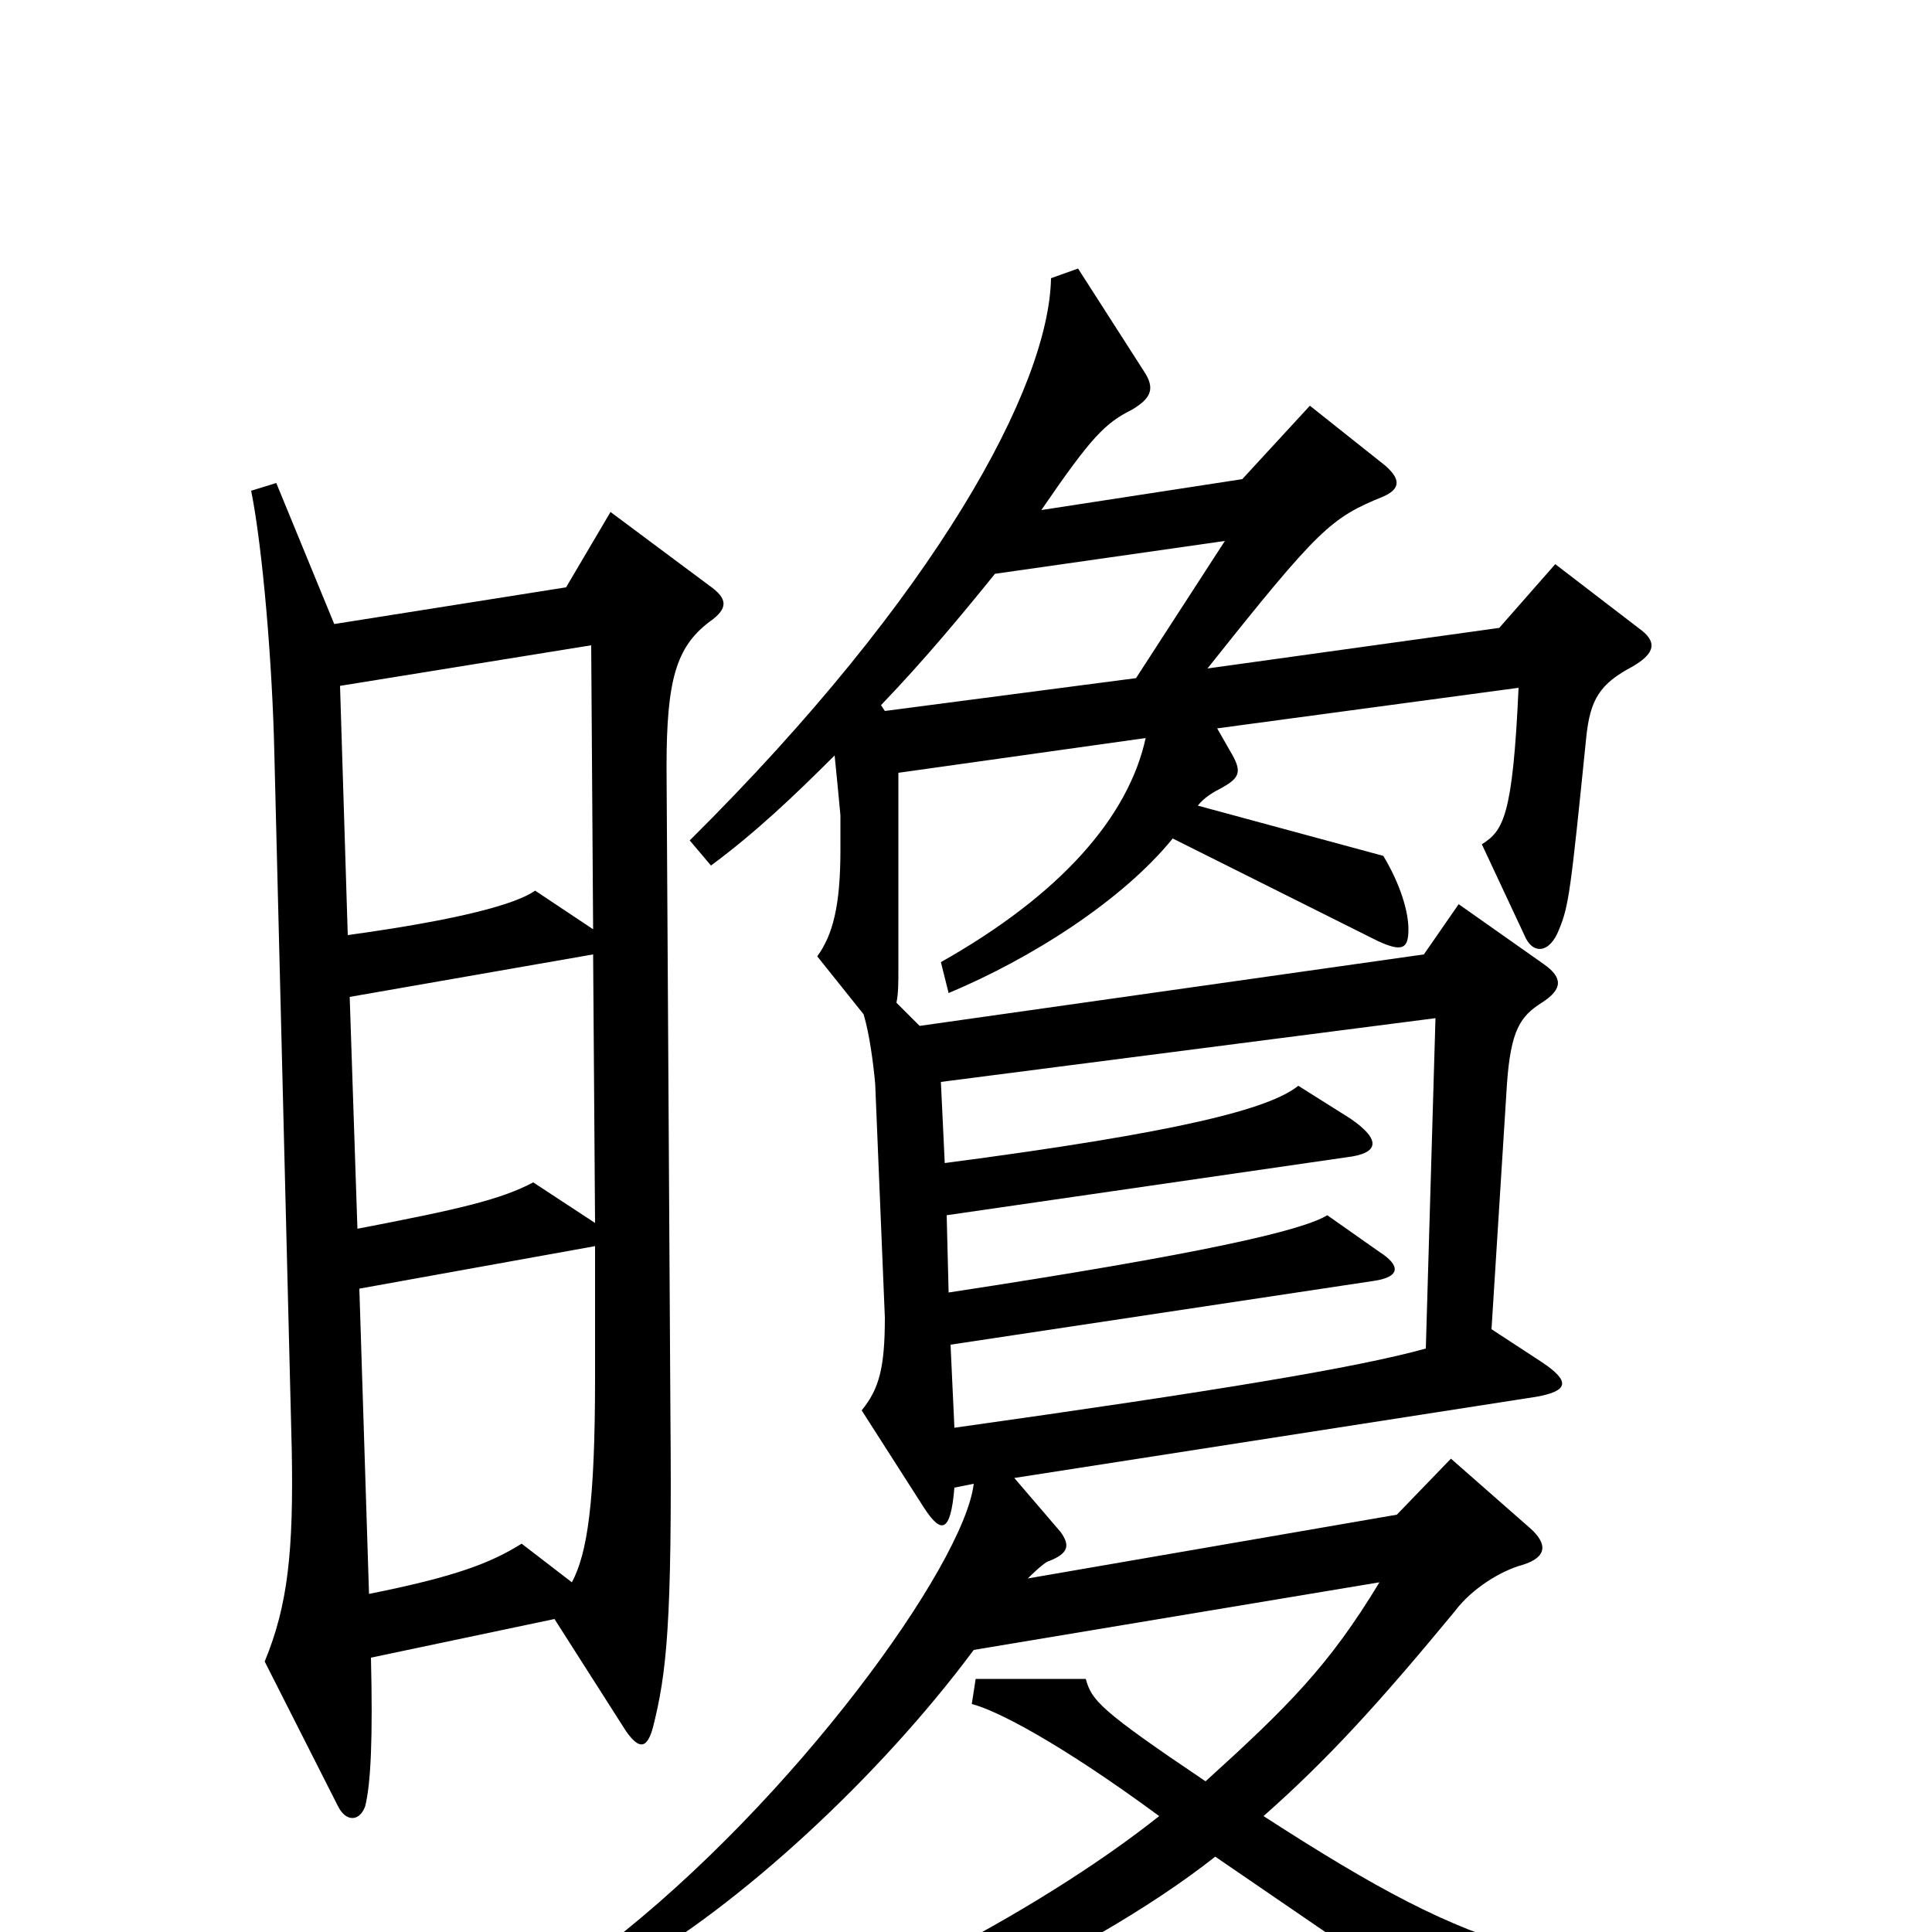 <svg xmlns="http://www.w3.org/2000/svg" viewBox="0 -1000 1000 1000">
	<path fill="#000000" d="M367 -678C377 -685 377 -690 367 -697L316 -735L293 -696L173 -677L143 -750L130 -746C136 -716 141 -656 142 -610L151 -250C152 -197 149 -169 137 -140L175 -65C179 -57 186 -57 189 -65C192 -77 193 -101 192 -142L287 -162L324 -104C331 -94 335 -95 338 -106C345 -134 348 -159 347 -269L345 -603C345 -648 350 -665 367 -678ZM946 38V22C804 21 770 15 654 -60C688 -90 715 -120 753 -166C762 -178 777 -187 788 -190C801 -194 801 -201 792 -209L751 -245L723 -216L532 -183C538 -189 542 -192 543 -192C553 -196 554 -200 549 -207L525 -235L795 -277C812 -280 813 -285 798 -295L772 -312L780 -439C782 -467 787 -474 798 -481C809 -488 809 -494 799 -501L755 -532L737 -506L476 -469L464 -481C465 -486 465 -491 465 -499V-600L593 -618C584 -577 549 -537 487 -502L491 -486C534 -504 581 -534 607 -566L713 -513C726 -507 729 -509 729 -519C729 -528 725 -542 716 -557L620 -583C623 -587 628 -590 632 -592C641 -597 643 -600 638 -609L630 -623L786 -644C783 -577 778 -570 767 -563L789 -516C793 -506 802 -506 807 -519C812 -531 813 -539 821 -618C823 -638 828 -646 845 -655C857 -662 858 -668 848 -675L805 -708L776 -675L625 -654C683 -727 689 -732 716 -743C725 -747 725 -752 717 -759L678 -790L643 -752L539 -736C565 -774 572 -781 586 -788C596 -794 598 -799 592 -808L558 -861L544 -856C543 -800 485 -692 357 -565L368 -552C391 -569 411 -588 432 -609C433 -599 434 -589 435 -578V-560C435 -531 431 -516 423 -505L447 -475C450 -465 452 -450 453 -439L458 -318C458 -292 455 -281 446 -270L478 -220C487 -206 492 -206 494 -230L504 -232C499 -190 411 -68 314 7L325 19C382 -13 455 -80 504 -146L714 -181C688 -138 667 -117 624 -78C569 -115 565 -120 562 -131H505L503 -118C515 -115 547 -99 600 -60C537 -10 433 45 321 81L326 97C436 72 562 14 629 -39L778 63ZM634 -720L588 -649L458 -632L456 -635C479 -659 498 -682 515 -703ZM307 -519L277 -539C267 -532 238 -524 180 -516L176 -645L306 -666ZM308 -367L276 -388C259 -379 237 -374 185 -364L181 -484L307 -506ZM743 -473L738 -302C702 -292 629 -280 494 -261L492 -304L711 -337C725 -339 725 -345 714 -352L687 -371C674 -363 622 -351 491 -331L490 -371L697 -401C714 -403 715 -410 699 -421L672 -438C657 -426 611 -414 489 -398L487 -440ZM308 -287C308 -222 304 -196 296 -181L270 -201C254 -191 236 -184 191 -175L186 -333L308 -355Z"/>
</svg>